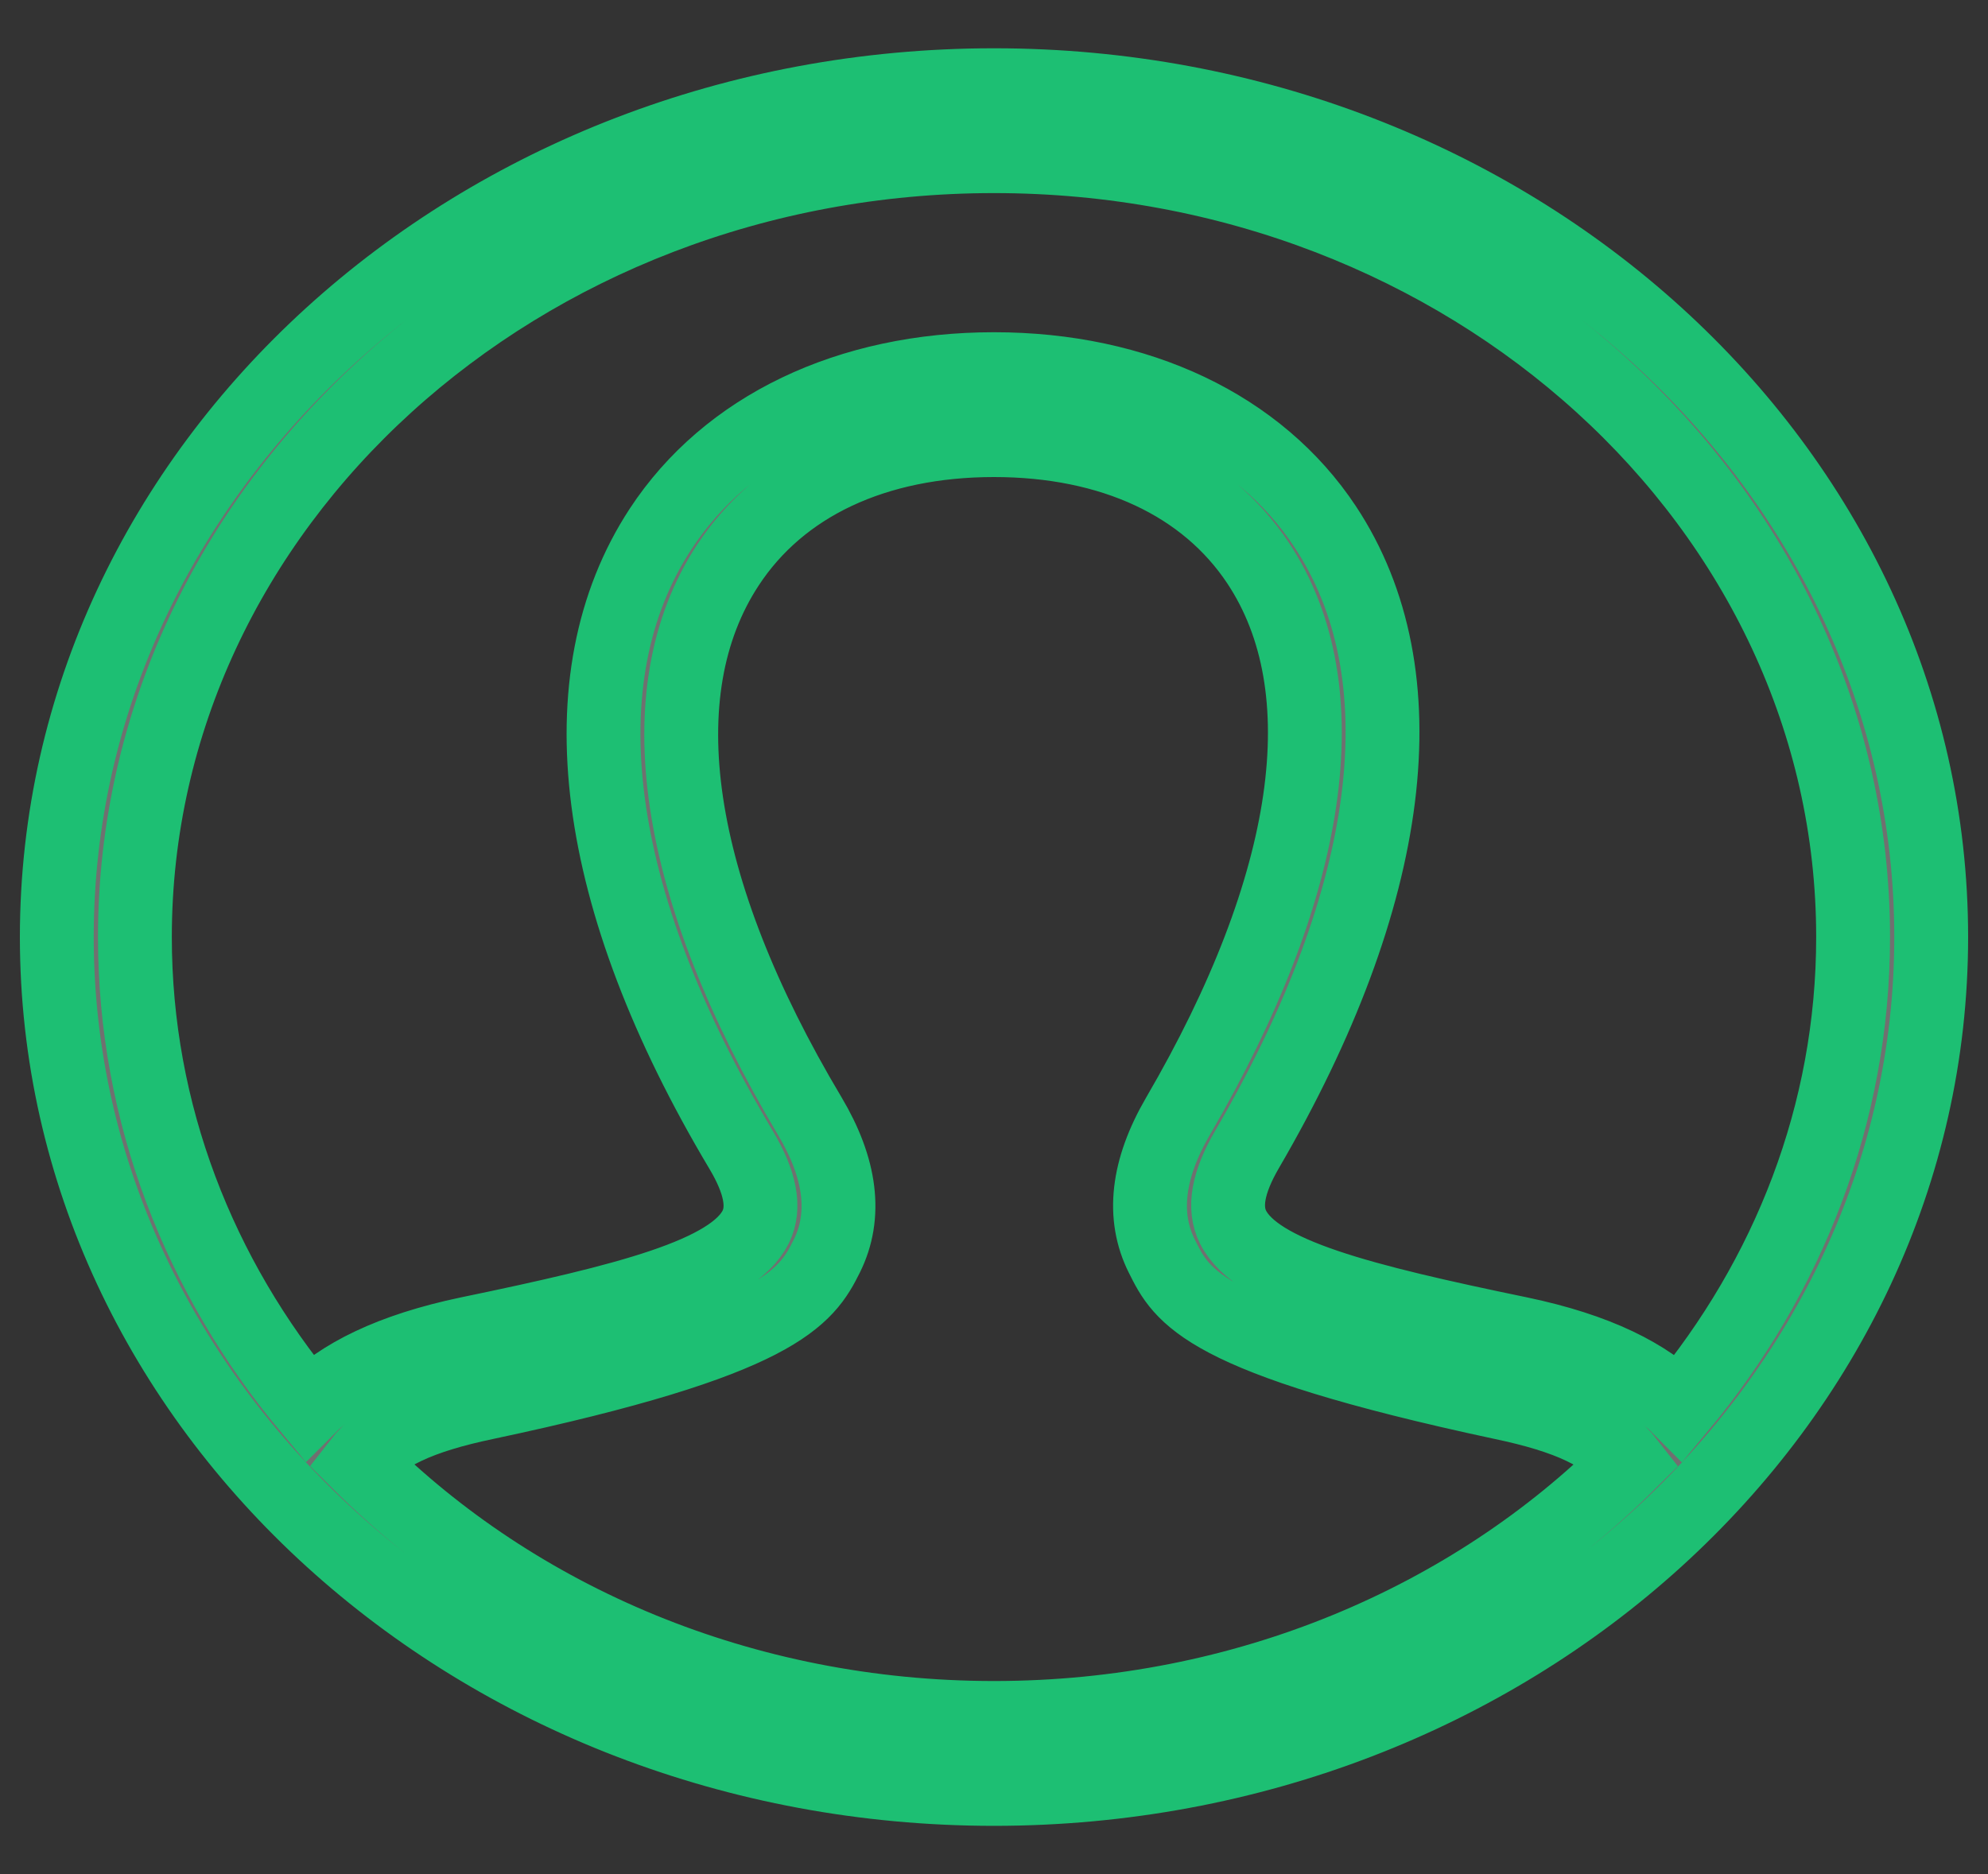 <svg width="35" height="33" viewBox="0 0 35 33" fill="none" xmlns="http://www.w3.org/2000/svg">
<rect x="0" y="0" width="35" height="33" fill="#333333" stroke="none"/>
<path fill-rule="evenodd" clip-rule="evenodd" d="M17.5 1.5C26.607 1.5 34 8.221 34 16.5C34 24.779 26.607 31.5 17.5 31.5C8.393 31.5 1 24.779 1 16.5C1 8.221 8.393 1.5 17.5 1.5ZM28.675 25.762C28.287 25.261 27.613 24.945 26.442 24.7C21.151 23.567 20.808 22.824 20.458 22.126C20.102 21.42 20.196 20.589 20.739 19.655C23.113 15.584 23.613 12.125 22.152 9.918C21.225 8.519 19.573 7.75 17.5 7.75C15.409 7.75 13.743 8.533 12.813 9.954C11.347 12.19 11.86 15.634 14.255 19.65C14.808 20.578 14.909 21.407 14.557 22.117C14.193 22.85 13.717 23.605 8.556 24.7C7.384 24.945 6.71 25.261 6.324 25.76C9.091 28.519 13.075 30.25 17.5 30.25C21.925 30.25 25.908 28.519 28.675 25.762ZM29.568 24.785C31.486 22.48 32.625 19.61 32.625 16.5C32.625 8.911 25.848 2.75 17.5 2.75C9.152 2.75 2.375 8.911 2.375 16.5C2.375 19.609 3.512 22.479 5.43 24.782C5.993 24.218 6.873 23.77 8.248 23.481C11.032 22.904 12.89 22.436 13.305 21.604C13.473 21.264 13.389 20.819 13.046 20.245C10.411 15.826 9.909 11.944 11.63 9.314C12.803 7.525 14.941 6.5 17.5 6.5C20.037 6.5 22.163 7.51 23.33 9.273C25.05 11.871 24.562 15.766 21.955 20.24C21.618 20.819 21.537 21.266 21.709 21.608C22.128 22.442 23.969 22.905 26.751 23.481C28.126 23.769 29.006 24.219 29.568 24.785Z" fill="white" fill-opacity="0.3" stroke="#1DBF73" stroke-width="1.3"/>
</svg>
